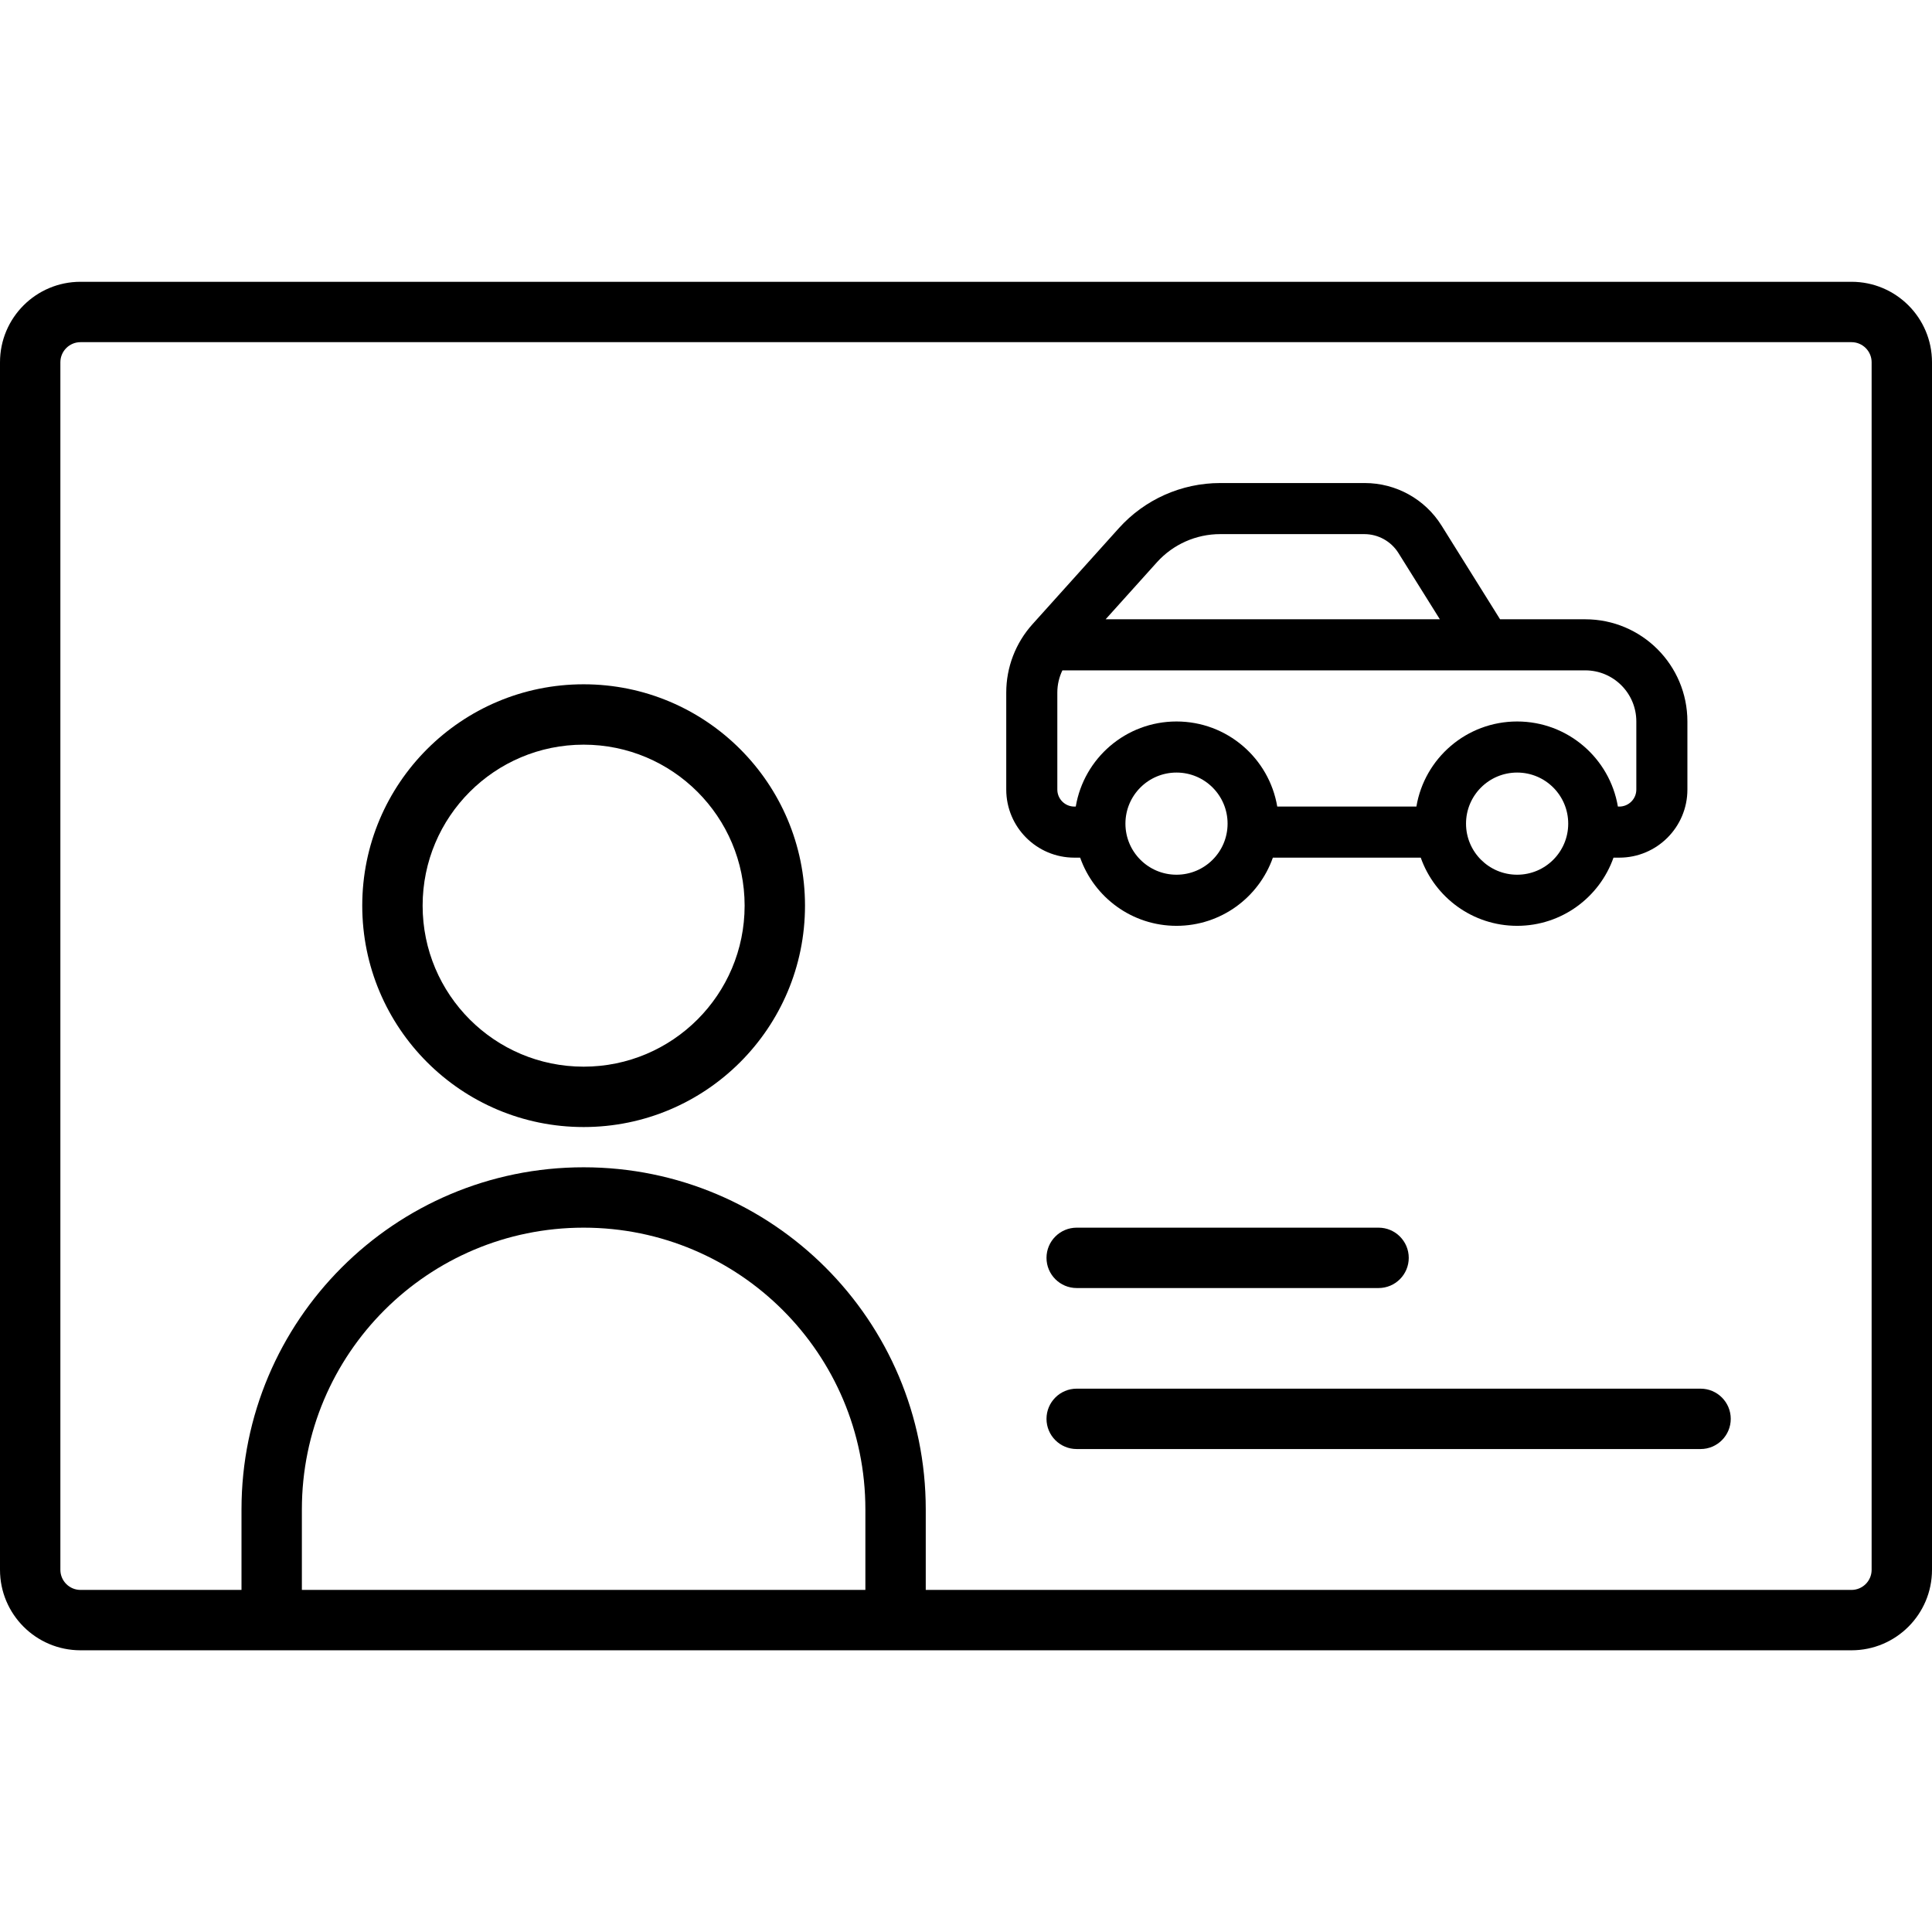 <svg width="48" height="48" viewBox="0 0 48 48" fill="none" xmlns="http://www.w3.org/2000/svg">
<path fill-rule="evenodd" clip-rule="evenodd" d="M33.907 12.001C34.683 12.001 35.404 12.4 35.815 13.058L37.269 15.386H39.385C40.787 15.386 41.923 16.522 41.923 17.924V19.616C41.923 20.551 41.165 21.308 40.231 21.308H40.087C39.739 22.295 38.798 23.002 37.693 23.002C36.587 23.002 35.647 22.295 35.298 21.308H31.624C31.276 22.295 30.335 23.002 29.23 23.002C28.124 23.002 27.184 22.295 26.836 21.308H26.692C25.758 21.308 25 20.551 25 19.616V17.206C25 16.579 25.232 15.974 25.652 15.508L27.799 13.121C28.441 12.408 29.356 12.001 30.315 12.001H33.907ZM40.231 20.039H40.196C39.994 18.839 38.95 17.925 37.693 17.925C36.435 17.925 35.391 18.839 35.19 20.039H31.733C31.531 18.839 30.487 17.925 29.23 17.925C27.972 17.925 26.928 18.839 26.727 20.039H26.692C26.459 20.039 26.269 19.85 26.269 19.616V17.206C26.269 17.013 26.313 16.825 26.395 16.655L39.385 16.655C40.086 16.655 40.654 17.223 40.654 17.924V19.616C40.654 19.85 40.464 20.039 40.231 20.039ZM30.315 13.27H33.896C34.241 13.27 34.561 13.448 34.744 13.74L35.773 15.386H27.469L28.743 13.97C29.144 13.525 29.715 13.27 30.315 13.27ZM30.499 20.463C30.499 21.164 29.931 21.732 29.23 21.732C28.529 21.732 27.961 21.164 27.961 20.463C27.961 19.762 28.529 19.194 29.23 19.194C29.931 19.194 30.499 19.762 30.499 20.463ZM38.962 20.463C38.962 21.164 38.394 21.732 37.693 21.732C36.992 21.732 36.423 21.164 36.423 20.463C36.423 19.762 36.992 19.194 37.693 19.194C38.394 19.194 38.962 19.762 38.962 20.463Z" fill="currentColor"/>
<path fill-rule="evenodd" clip-rule="evenodd" d="M20 22.501C20 25.538 17.538 28.001 14.5 28.001C11.462 28.001 9 25.538 9 22.501C9 19.463 11.462 17.001 14.5 17.001C17.538 17.001 20 19.463 20 22.501ZM18.5 22.501C18.5 24.71 16.709 26.501 14.5 26.501C12.291 26.501 10.5 24.71 10.5 22.501C10.5 20.292 12.291 18.501 14.5 18.501C16.709 18.501 18.5 20.292 18.5 22.501Z" fill="currentColor"/>
<path fill-rule="evenodd" clip-rule="evenodd" d="M0 39.001C0 40.105 0.895 41.001 2 41.001H46C47.105 41.001 48 40.105 48 39.001V9.001C48 7.896 47.105 7.001 46 7.001H2C0.895 7.001 0 7.896 0 9.001V39.001ZM2 8.501C1.724 8.501 1.5 8.725 1.5 9.001V39.001C1.5 39.277 1.724 39.501 2 39.501H6V37.501C6 32.806 9.806 29.001 14.5 29.001C19.194 29.001 23 32.806 23 37.501V39.501H46C46.276 39.501 46.5 39.277 46.5 39.001V9.001C46.5 8.725 46.276 8.501 46 8.501H2ZM21.5 39.501V37.501C21.5 33.635 18.366 30.501 14.5 30.501C10.634 30.501 7.5 33.635 7.5 37.501V39.501H21.5Z" fill="currentColor"/>
<path d="M34.25 30.501C34.664 30.501 35 30.837 35 31.251C35 31.665 34.664 32.001 34.25 32.001H26.75C26.336 32.001 26 31.665 26 31.251C26 30.837 26.336 30.501 26.75 30.501H34.25Z" fill="currentColor"/>
<path d="M43 35.251C43 35.665 42.664 36.001 42.25 36.001H26.75C26.336 36.001 26 35.665 26 35.251C26 34.837 26.336 34.501 26.75 34.501H42.25C42.664 34.501 43 34.837 43 35.251Z" fill="currentColor"/>
</svg>
